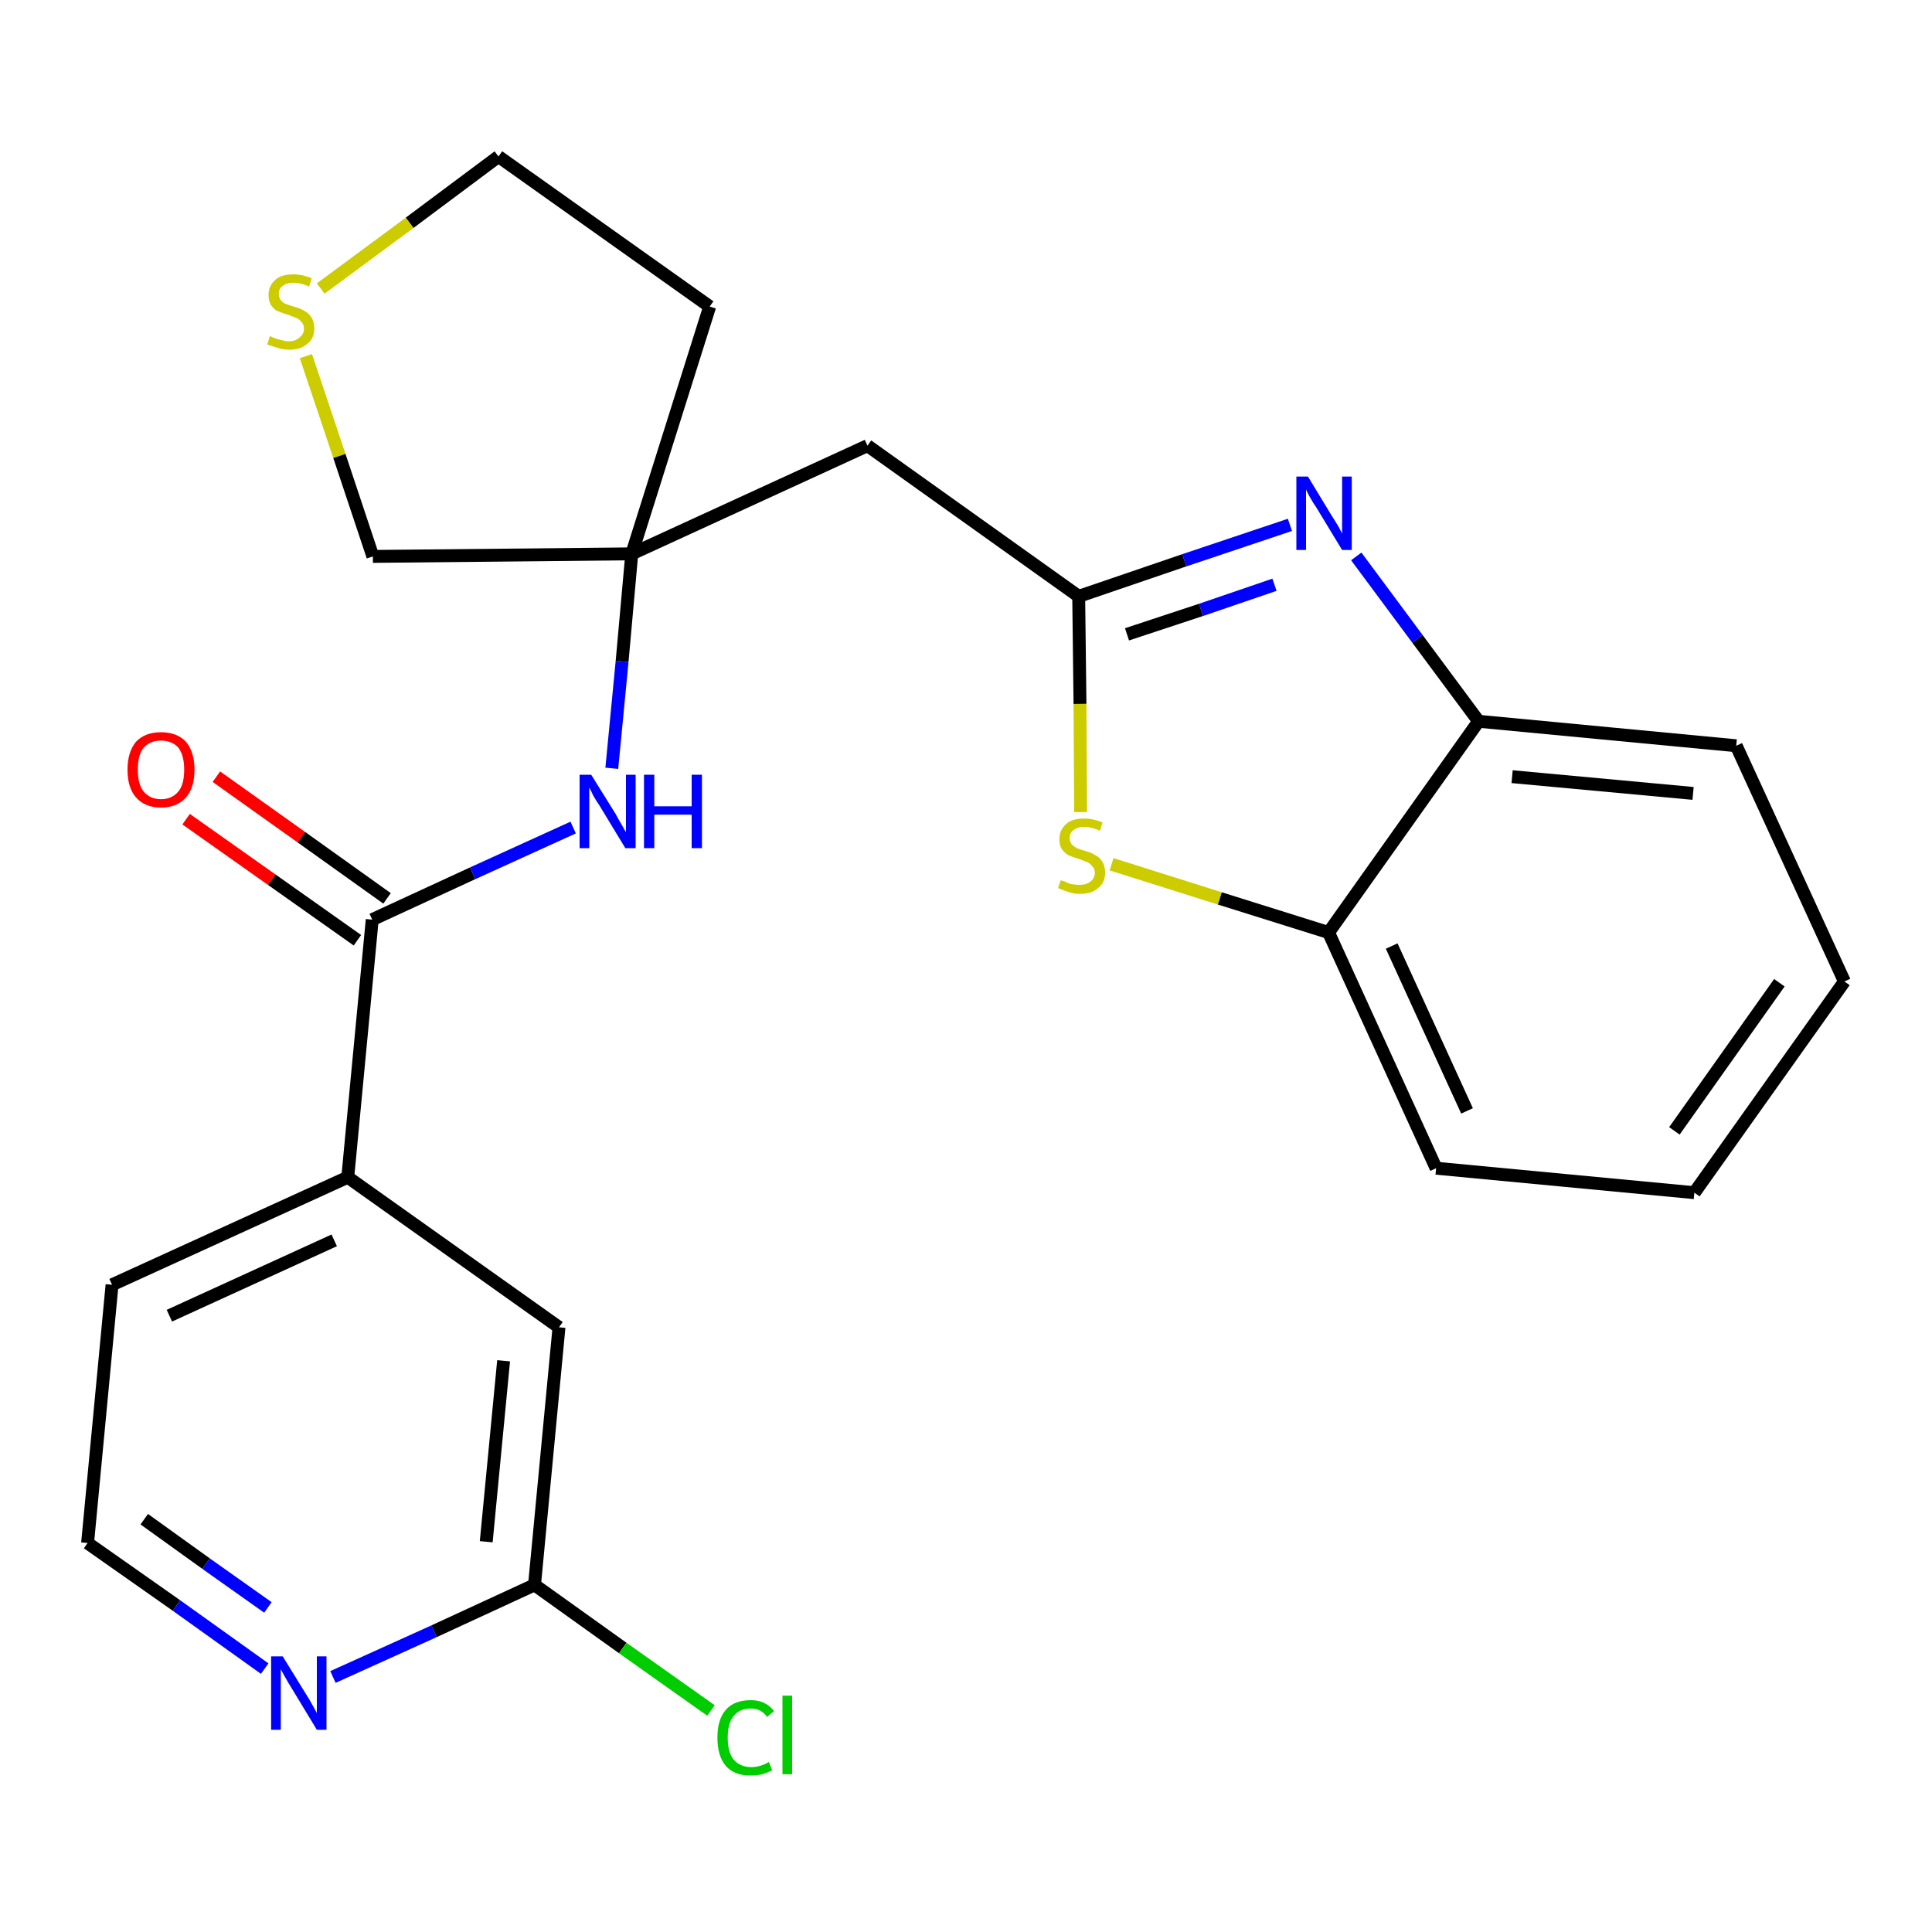<?xml version='1.0' encoding='iso-8859-1'?>
<svg version='1.1' baseProfile='full'
              xmlns='http://www.w3.org/2000/svg'
                      xmlns:rdkit='http://www.rdkit.org/xml'
                      xmlns:xlink='http://www.w3.org/1999/xlink'
                  xml:space='preserve'
width='300px' height='300px' viewBox='0 0 300 300'>
<!-- END OF HEADER -->
<path class='bond-0 atom-0 atom-1' d='M 28.9,127.2 L 42.2,136.6' style='fill:none;fill-rule:evenodd;stroke:#FF0000;stroke-width:2.0px;stroke-linecap:butt;stroke-linejoin:miter;stroke-opacity:1' />
<path class='bond-0 atom-0 atom-1' d='M 42.2,136.6 L 55.5,146.0' style='fill:none;fill-rule:evenodd;stroke:#000000;stroke-width:2.0px;stroke-linecap:butt;stroke-linejoin:miter;stroke-opacity:1' />
<path class='bond-0 atom-0 atom-1' d='M 33.6,120.6 L 46.8,130.0' style='fill:none;fill-rule:evenodd;stroke:#FF0000;stroke-width:2.0px;stroke-linecap:butt;stroke-linejoin:miter;stroke-opacity:1' />
<path class='bond-0 atom-0 atom-1' d='M 46.8,130.0 L 60.1,139.5' style='fill:none;fill-rule:evenodd;stroke:#000000;stroke-width:2.0px;stroke-linecap:butt;stroke-linejoin:miter;stroke-opacity:1' />
<path class='bond-1 atom-1 atom-2' d='M 57.8,142.8 L 73.4,135.6' style='fill:none;fill-rule:evenodd;stroke:#000000;stroke-width:2.0px;stroke-linecap:butt;stroke-linejoin:miter;stroke-opacity:1' />
<path class='bond-1 atom-1 atom-2' d='M 73.4,135.6 L 89.0,128.5' style='fill:none;fill-rule:evenodd;stroke:#0000FF;stroke-width:2.0px;stroke-linecap:butt;stroke-linejoin:miter;stroke-opacity:1' />
<path class='bond-17 atom-1 atom-18' d='M 57.8,142.8 L 54.0,182.8' style='fill:none;fill-rule:evenodd;stroke:#000000;stroke-width:2.0px;stroke-linecap:butt;stroke-linejoin:miter;stroke-opacity:1' />
<path class='bond-2 atom-2 atom-3' d='M 95.0,119.3 L 96.6,102.7' style='fill:none;fill-rule:evenodd;stroke:#0000FF;stroke-width:2.0px;stroke-linecap:butt;stroke-linejoin:miter;stroke-opacity:1' />
<path class='bond-2 atom-2 atom-3' d='M 96.6,102.7 L 98.1,86.0' style='fill:none;fill-rule:evenodd;stroke:#000000;stroke-width:2.0px;stroke-linecap:butt;stroke-linejoin:miter;stroke-opacity:1' />
<path class='bond-3 atom-3 atom-4' d='M 98.1,86.0 L 134.7,69.2' style='fill:none;fill-rule:evenodd;stroke:#000000;stroke-width:2.0px;stroke-linecap:butt;stroke-linejoin:miter;stroke-opacity:1' />
<path class='bond-13 atom-3 atom-14' d='M 98.1,86.0 L 110.2,47.6' style='fill:none;fill-rule:evenodd;stroke:#000000;stroke-width:2.0px;stroke-linecap:butt;stroke-linejoin:miter;stroke-opacity:1' />
<path class='bond-24 atom-17 atom-3' d='M 57.9,86.4 L 98.1,86.0' style='fill:none;fill-rule:evenodd;stroke:#000000;stroke-width:2.0px;stroke-linecap:butt;stroke-linejoin:miter;stroke-opacity:1' />
<path class='bond-4 atom-4 atom-5' d='M 134.7,69.2 L 167.5,92.6' style='fill:none;fill-rule:evenodd;stroke:#000000;stroke-width:2.0px;stroke-linecap:butt;stroke-linejoin:miter;stroke-opacity:1' />
<path class='bond-5 atom-5 atom-6' d='M 167.5,92.6 L 183.9,87.0' style='fill:none;fill-rule:evenodd;stroke:#000000;stroke-width:2.0px;stroke-linecap:butt;stroke-linejoin:miter;stroke-opacity:1' />
<path class='bond-5 atom-5 atom-6' d='M 183.9,87.0 L 200.3,81.5' style='fill:none;fill-rule:evenodd;stroke:#0000FF;stroke-width:2.0px;stroke-linecap:butt;stroke-linejoin:miter;stroke-opacity:1' />
<path class='bond-5 atom-5 atom-6' d='M 175.0,98.5 L 186.5,94.7' style='fill:none;fill-rule:evenodd;stroke:#000000;stroke-width:2.0px;stroke-linecap:butt;stroke-linejoin:miter;stroke-opacity:1' />
<path class='bond-5 atom-5 atom-6' d='M 186.5,94.7 L 197.9,90.8' style='fill:none;fill-rule:evenodd;stroke:#0000FF;stroke-width:2.0px;stroke-linecap:butt;stroke-linejoin:miter;stroke-opacity:1' />
<path class='bond-26 atom-13 atom-5' d='M 167.8,126.1 L 167.7,109.3' style='fill:none;fill-rule:evenodd;stroke:#CCCC00;stroke-width:2.0px;stroke-linecap:butt;stroke-linejoin:miter;stroke-opacity:1' />
<path class='bond-26 atom-13 atom-5' d='M 167.7,109.3 L 167.5,92.6' style='fill:none;fill-rule:evenodd;stroke:#000000;stroke-width:2.0px;stroke-linecap:butt;stroke-linejoin:miter;stroke-opacity:1' />
<path class='bond-6 atom-6 atom-7' d='M 210.6,86.4 L 220.1,99.2' style='fill:none;fill-rule:evenodd;stroke:#0000FF;stroke-width:2.0px;stroke-linecap:butt;stroke-linejoin:miter;stroke-opacity:1' />
<path class='bond-6 atom-6 atom-7' d='M 220.1,99.2 L 229.6,112.0' style='fill:none;fill-rule:evenodd;stroke:#000000;stroke-width:2.0px;stroke-linecap:butt;stroke-linejoin:miter;stroke-opacity:1' />
<path class='bond-7 atom-7 atom-8' d='M 229.6,112.0 L 269.6,115.8' style='fill:none;fill-rule:evenodd;stroke:#000000;stroke-width:2.0px;stroke-linecap:butt;stroke-linejoin:miter;stroke-opacity:1' />
<path class='bond-7 atom-7 atom-8' d='M 234.8,120.6 L 262.9,123.2' style='fill:none;fill-rule:evenodd;stroke:#000000;stroke-width:2.0px;stroke-linecap:butt;stroke-linejoin:miter;stroke-opacity:1' />
<path class='bond-27 atom-12 atom-7' d='M 206.3,144.8 L 229.6,112.0' style='fill:none;fill-rule:evenodd;stroke:#000000;stroke-width:2.0px;stroke-linecap:butt;stroke-linejoin:miter;stroke-opacity:1' />
<path class='bond-8 atom-8 atom-9' d='M 269.6,115.8 L 286.4,152.4' style='fill:none;fill-rule:evenodd;stroke:#000000;stroke-width:2.0px;stroke-linecap:butt;stroke-linejoin:miter;stroke-opacity:1' />
<path class='bond-9 atom-9 atom-10' d='M 286.4,152.4 L 263.1,185.2' style='fill:none;fill-rule:evenodd;stroke:#000000;stroke-width:2.0px;stroke-linecap:butt;stroke-linejoin:miter;stroke-opacity:1' />
<path class='bond-9 atom-9 atom-10' d='M 276.3,152.6 L 260.0,175.6' style='fill:none;fill-rule:evenodd;stroke:#000000;stroke-width:2.0px;stroke-linecap:butt;stroke-linejoin:miter;stroke-opacity:1' />
<path class='bond-10 atom-10 atom-11' d='M 263.1,185.2 L 223.0,181.4' style='fill:none;fill-rule:evenodd;stroke:#000000;stroke-width:2.0px;stroke-linecap:butt;stroke-linejoin:miter;stroke-opacity:1' />
<path class='bond-11 atom-11 atom-12' d='M 223.0,181.4 L 206.3,144.8' style='fill:none;fill-rule:evenodd;stroke:#000000;stroke-width:2.0px;stroke-linecap:butt;stroke-linejoin:miter;stroke-opacity:1' />
<path class='bond-11 atom-11 atom-12' d='M 227.8,172.5 L 216.1,146.9' style='fill:none;fill-rule:evenodd;stroke:#000000;stroke-width:2.0px;stroke-linecap:butt;stroke-linejoin:miter;stroke-opacity:1' />
<path class='bond-12 atom-12 atom-13' d='M 206.3,144.8 L 189.4,139.5' style='fill:none;fill-rule:evenodd;stroke:#000000;stroke-width:2.0px;stroke-linecap:butt;stroke-linejoin:miter;stroke-opacity:1' />
<path class='bond-12 atom-12 atom-13' d='M 189.4,139.5 L 172.6,134.2' style='fill:none;fill-rule:evenodd;stroke:#CCCC00;stroke-width:2.0px;stroke-linecap:butt;stroke-linejoin:miter;stroke-opacity:1' />
<path class='bond-14 atom-14 atom-15' d='M 110.2,47.6 L 77.4,24.3' style='fill:none;fill-rule:evenodd;stroke:#000000;stroke-width:2.0px;stroke-linecap:butt;stroke-linejoin:miter;stroke-opacity:1' />
<path class='bond-15 atom-15 atom-16' d='M 77.4,24.3 L 63.6,34.6' style='fill:none;fill-rule:evenodd;stroke:#000000;stroke-width:2.0px;stroke-linecap:butt;stroke-linejoin:miter;stroke-opacity:1' />
<path class='bond-15 atom-15 atom-16' d='M 63.6,34.6 L 49.8,44.8' style='fill:none;fill-rule:evenodd;stroke:#CCCC00;stroke-width:2.0px;stroke-linecap:butt;stroke-linejoin:miter;stroke-opacity:1' />
<path class='bond-16 atom-16 atom-17' d='M 47.5,55.3 L 52.7,70.8' style='fill:none;fill-rule:evenodd;stroke:#CCCC00;stroke-width:2.0px;stroke-linecap:butt;stroke-linejoin:miter;stroke-opacity:1' />
<path class='bond-16 atom-16 atom-17' d='M 52.7,70.8 L 57.9,86.4' style='fill:none;fill-rule:evenodd;stroke:#000000;stroke-width:2.0px;stroke-linecap:butt;stroke-linejoin:miter;stroke-opacity:1' />
<path class='bond-18 atom-18 atom-19' d='M 54.0,182.8 L 17.4,199.5' style='fill:none;fill-rule:evenodd;stroke:#000000;stroke-width:2.0px;stroke-linecap:butt;stroke-linejoin:miter;stroke-opacity:1' />
<path class='bond-18 atom-18 atom-19' d='M 51.9,192.6 L 26.3,204.3' style='fill:none;fill-rule:evenodd;stroke:#000000;stroke-width:2.0px;stroke-linecap:butt;stroke-linejoin:miter;stroke-opacity:1' />
<path class='bond-25 atom-24 atom-18' d='M 86.8,206.1 L 54.0,182.8' style='fill:none;fill-rule:evenodd;stroke:#000000;stroke-width:2.0px;stroke-linecap:butt;stroke-linejoin:miter;stroke-opacity:1' />
<path class='bond-19 atom-19 atom-20' d='M 17.4,199.5 L 13.6,239.6' style='fill:none;fill-rule:evenodd;stroke:#000000;stroke-width:2.0px;stroke-linecap:butt;stroke-linejoin:miter;stroke-opacity:1' />
<path class='bond-20 atom-20 atom-21' d='M 13.6,239.6 L 27.4,249.3' style='fill:none;fill-rule:evenodd;stroke:#000000;stroke-width:2.0px;stroke-linecap:butt;stroke-linejoin:miter;stroke-opacity:1' />
<path class='bond-20 atom-20 atom-21' d='M 27.4,249.3 L 41.1,259.1' style='fill:none;fill-rule:evenodd;stroke:#0000FF;stroke-width:2.0px;stroke-linecap:butt;stroke-linejoin:miter;stroke-opacity:1' />
<path class='bond-20 atom-20 atom-21' d='M 22.4,235.9 L 32.0,242.8' style='fill:none;fill-rule:evenodd;stroke:#000000;stroke-width:2.0px;stroke-linecap:butt;stroke-linejoin:miter;stroke-opacity:1' />
<path class='bond-20 atom-20 atom-21' d='M 32.0,242.8 L 41.6,249.6' style='fill:none;fill-rule:evenodd;stroke:#0000FF;stroke-width:2.0px;stroke-linecap:butt;stroke-linejoin:miter;stroke-opacity:1' />
<path class='bond-21 atom-21 atom-22' d='M 51.7,260.4 L 67.4,253.3' style='fill:none;fill-rule:evenodd;stroke:#0000FF;stroke-width:2.0px;stroke-linecap:butt;stroke-linejoin:miter;stroke-opacity:1' />
<path class='bond-21 atom-21 atom-22' d='M 67.4,253.3 L 83.0,246.1' style='fill:none;fill-rule:evenodd;stroke:#000000;stroke-width:2.0px;stroke-linecap:butt;stroke-linejoin:miter;stroke-opacity:1' />
<path class='bond-22 atom-22 atom-23' d='M 83.0,246.1 L 96.7,255.9' style='fill:none;fill-rule:evenodd;stroke:#000000;stroke-width:2.0px;stroke-linecap:butt;stroke-linejoin:miter;stroke-opacity:1' />
<path class='bond-22 atom-22 atom-23' d='M 96.7,255.9 L 110.4,265.6' style='fill:none;fill-rule:evenodd;stroke:#00CC00;stroke-width:2.0px;stroke-linecap:butt;stroke-linejoin:miter;stroke-opacity:1' />
<path class='bond-23 atom-22 atom-24' d='M 83.0,246.1 L 86.8,206.1' style='fill:none;fill-rule:evenodd;stroke:#000000;stroke-width:2.0px;stroke-linecap:butt;stroke-linejoin:miter;stroke-opacity:1' />
<path class='bond-23 atom-22 atom-24' d='M 75.5,239.4 L 78.2,211.3' style='fill:none;fill-rule:evenodd;stroke:#000000;stroke-width:2.0px;stroke-linecap:butt;stroke-linejoin:miter;stroke-opacity:1' />
<path  class='atom-0' d='M 19.8 119.5
Q 19.8 116.8, 21.1 115.2
Q 22.5 113.7, 25.0 113.7
Q 27.5 113.7, 28.9 115.2
Q 30.2 116.8, 30.2 119.5
Q 30.2 122.3, 28.9 123.8
Q 27.5 125.4, 25.0 125.4
Q 22.5 125.4, 21.1 123.8
Q 19.8 122.3, 19.8 119.5
M 25.0 124.1
Q 26.7 124.1, 27.7 122.9
Q 28.6 121.8, 28.6 119.5
Q 28.6 117.3, 27.7 116.1
Q 26.7 115.0, 25.0 115.0
Q 23.3 115.0, 22.3 116.1
Q 21.4 117.2, 21.4 119.5
Q 21.4 121.8, 22.3 122.9
Q 23.3 124.1, 25.0 124.1
' fill='#FF0000'/>
<path  class='atom-2' d='M 91.8 120.3
L 95.6 126.4
Q 95.9 127.0, 96.5 128.0
Q 97.1 129.1, 97.2 129.2
L 97.2 120.3
L 98.7 120.3
L 98.7 131.7
L 97.1 131.7
L 93.1 125.1
Q 92.6 124.4, 92.1 123.5
Q 91.7 122.6, 91.5 122.3
L 91.5 131.7
L 90.0 131.7
L 90.0 120.3
L 91.8 120.3
' fill='#0000FF'/>
<path  class='atom-2' d='M 100.0 120.3
L 101.6 120.3
L 101.6 125.2
L 107.4 125.2
L 107.4 120.3
L 109.0 120.3
L 109.0 131.7
L 107.4 131.7
L 107.4 126.5
L 101.6 126.5
L 101.6 131.7
L 100.0 131.7
L 100.0 120.3
' fill='#0000FF'/>
<path  class='atom-6' d='M 203.1 74.0
L 206.8 80.1
Q 207.2 80.7, 207.8 81.7
Q 208.4 82.8, 208.4 82.9
L 208.4 74.0
L 209.9 74.0
L 209.9 85.4
L 208.4 85.4
L 204.4 78.8
Q 203.9 78.1, 203.4 77.2
Q 202.9 76.3, 202.8 76.0
L 202.8 85.4
L 201.3 85.4
L 201.3 74.0
L 203.1 74.0
' fill='#0000FF'/>
<path  class='atom-13' d='M 164.7 136.7
Q 164.8 136.7, 165.4 136.9
Q 165.9 137.2, 166.5 137.3
Q 167.1 137.4, 167.6 137.4
Q 168.7 137.4, 169.3 136.9
Q 170.0 136.4, 170.0 135.5
Q 170.0 134.9, 169.6 134.5
Q 169.3 134.1, 168.9 133.9
Q 168.4 133.7, 167.6 133.4
Q 166.6 133.1, 165.9 132.8
Q 165.4 132.5, 164.9 131.9
Q 164.5 131.3, 164.5 130.3
Q 164.5 128.9, 165.5 128.0
Q 166.4 127.1, 168.4 127.1
Q 169.7 127.1, 171.2 127.7
L 170.8 129.0
Q 169.5 128.4, 168.4 128.4
Q 167.3 128.4, 166.7 128.9
Q 166.1 129.3, 166.1 130.1
Q 166.1 130.7, 166.4 131.1
Q 166.7 131.4, 167.2 131.7
Q 167.7 131.9, 168.4 132.1
Q 169.5 132.4, 170.1 132.8
Q 170.7 133.1, 171.1 133.7
Q 171.6 134.4, 171.6 135.5
Q 171.6 137.1, 170.5 137.9
Q 169.5 138.8, 167.7 138.8
Q 166.7 138.8, 165.9 138.5
Q 165.2 138.3, 164.3 137.9
L 164.7 136.7
' fill='#CCCC00'/>
<path  class='atom-16' d='M 41.9 52.2
Q 42.0 52.2, 42.6 52.5
Q 43.1 52.7, 43.7 52.8
Q 44.3 53.0, 44.8 53.0
Q 45.9 53.0, 46.5 52.4
Q 47.2 51.9, 47.2 51.0
Q 47.2 50.4, 46.8 50.0
Q 46.5 49.6, 46.1 49.4
Q 45.6 49.2, 44.8 48.9
Q 43.8 48.6, 43.1 48.3
Q 42.6 48.1, 42.1 47.4
Q 41.7 46.8, 41.7 45.8
Q 41.7 44.4, 42.7 43.5
Q 43.6 42.6, 45.6 42.6
Q 46.9 42.6, 48.4 43.2
L 48.0 44.5
Q 46.7 43.9, 45.6 43.9
Q 44.5 43.9, 43.9 44.4
Q 43.3 44.8, 43.3 45.6
Q 43.3 46.2, 43.6 46.6
Q 43.9 47.0, 44.4 47.2
Q 44.9 47.4, 45.6 47.6
Q 46.7 47.9, 47.3 48.3
Q 47.9 48.6, 48.3 49.2
Q 48.8 49.9, 48.8 51.0
Q 48.8 52.6, 47.7 53.4
Q 46.7 54.3, 44.9 54.3
Q 43.9 54.3, 43.1 54.0
Q 42.4 53.8, 41.5 53.5
L 41.9 52.2
' fill='#CCCC00'/>
<path  class='atom-21' d='M 43.9 257.2
L 47.6 263.2
Q 48.0 263.8, 48.6 264.9
Q 49.2 266.0, 49.2 266.0
L 49.2 257.2
L 50.7 257.2
L 50.7 268.6
L 49.2 268.6
L 45.2 262.0
Q 44.7 261.2, 44.2 260.3
Q 43.7 259.4, 43.6 259.2
L 43.6 268.6
L 42.1 268.6
L 42.1 257.2
L 43.9 257.2
' fill='#0000FF'/>
<path  class='atom-23' d='M 111.4 269.8
Q 111.4 267.0, 112.7 265.5
Q 114.0 264.0, 116.6 264.0
Q 118.9 264.0, 120.2 265.7
L 119.1 266.6
Q 118.2 265.3, 116.6 265.3
Q 114.8 265.3, 113.9 266.5
Q 113.0 267.6, 113.0 269.8
Q 113.0 272.1, 113.9 273.2
Q 114.9 274.4, 116.7 274.4
Q 118.0 274.4, 119.4 273.6
L 119.9 274.9
Q 119.3 275.2, 118.4 275.5
Q 117.5 275.7, 116.5 275.7
Q 114.0 275.7, 112.7 274.2
Q 111.4 272.7, 111.4 269.8
' fill='#00CC00'/>
<path  class='atom-23' d='M 121.5 263.3
L 123.0 263.3
L 123.0 275.5
L 121.5 275.5
L 121.5 263.3
' fill='#00CC00'/>
</svg>
